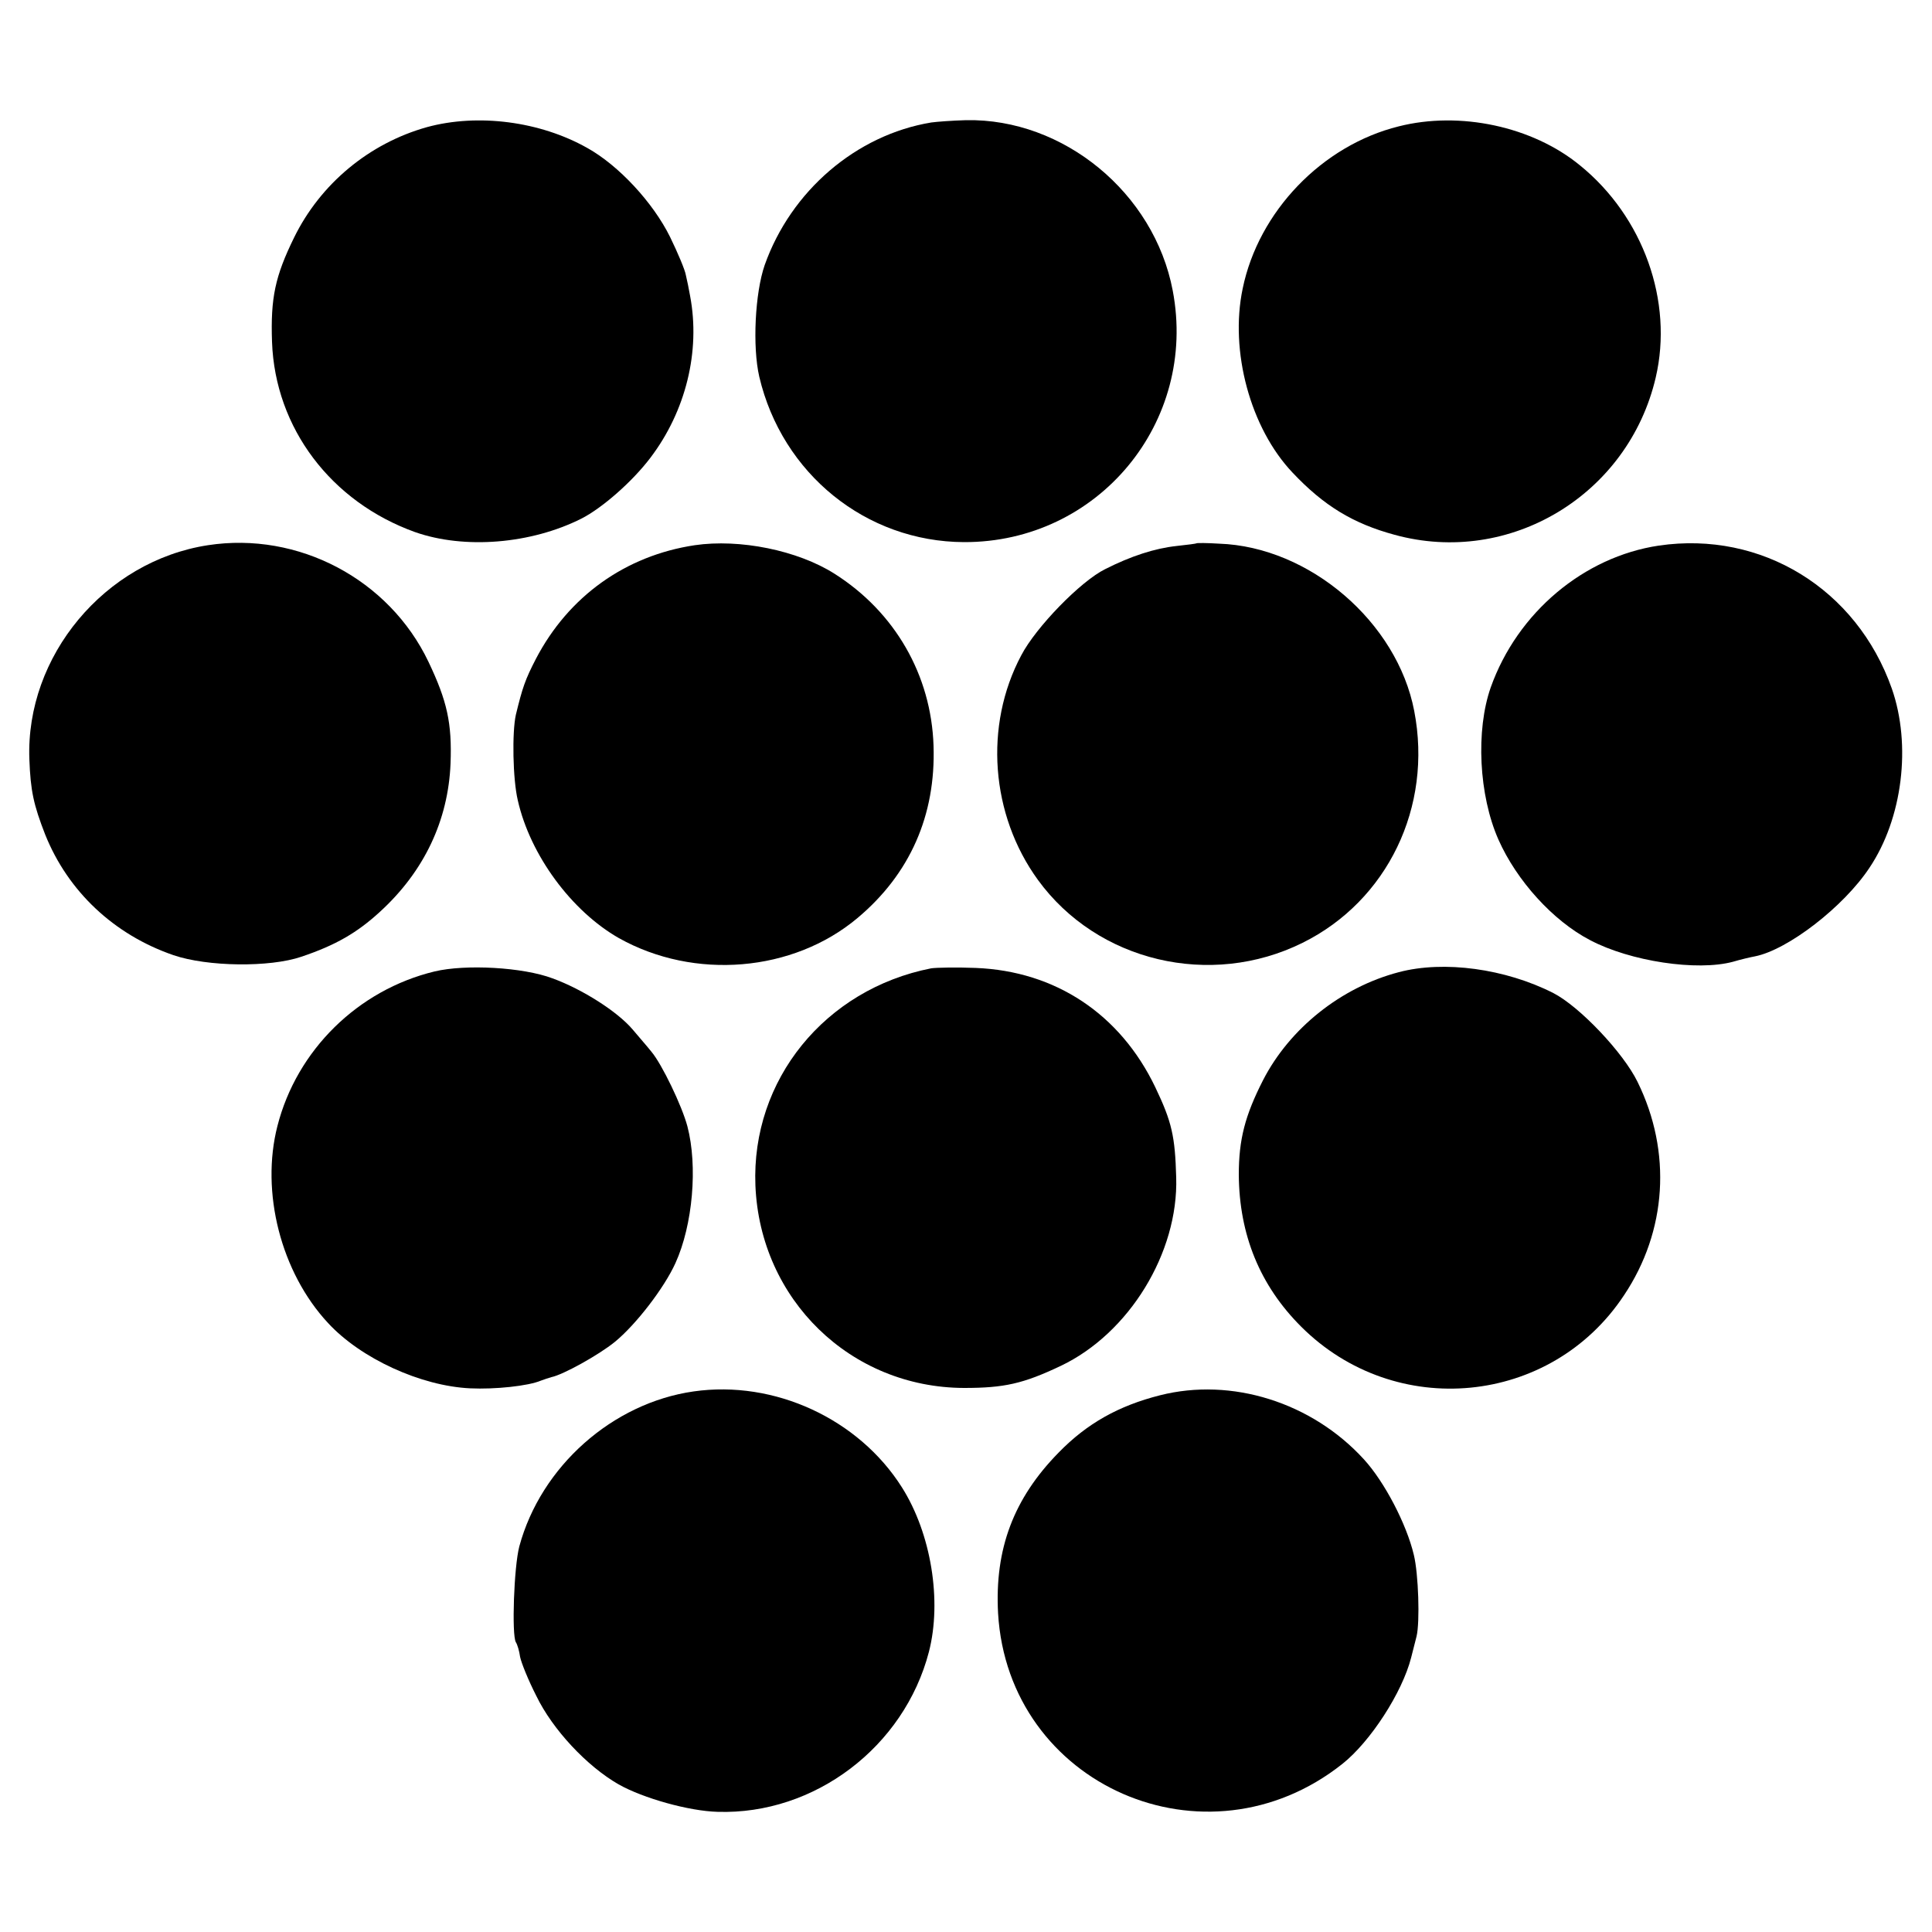 <?xml version="1.0" standalone="no"?>
<!DOCTYPE svg PUBLIC "-//W3C//DTD SVG 20010904//EN"
 "http://www.w3.org/TR/2001/REC-SVG-20010904/DTD/svg10.dtd">
<svg version="1.0" xmlns="http://www.w3.org/2000/svg"
 width="500pt" height="500pt" viewBox="0 0 500 500"
 preserveAspectRatio="xMidYMid meet">
<g transform="translate(0,500) scale(0.1,-0.1)"
fill="#000000" stroke="none">
<path d="M1105 4671 c-150 -42 -276 -147 -344 -286 -49 -100 -61 -156 -57
-270 8 -223 153 -414 370 -492 128 -45 300 -31 431 35 53 27 131 95 178 157
92 121 130 276 103 419 -3 17 -8 42 -11 54 -2 13 -21 58 -41 99 -44 89 -133
185 -214 230 -122 69 -283 90 -415 54z"/>
<path d="M2410 4683 c-194 -32 -363 -177 -431 -369 -25 -72 -32 -211 -14 -289
59 -251 276 -427 530 -428 347 -1 605 310 540 651 -48 253 -283 446 -535 441
-36 -1 -76 -4 -90 -6z"/>
<path d="M3620 4673 c-198 -49 -363 -220 -404 -420 -34 -162 20 -361 129 -476
81 -86 157 -132 264 -161 298 -82 605 103 676 407 46 197 -32 416 -196 549
-123 101 -311 141 -469 101z"/>
<path d="M538 3589 c-267 -41 -472 -287 -462 -554 3 -82 11 -118 41 -195 59
-147 178 -259 332 -312 88 -30 249 -32 331 -4 89 30 144 62 203 116 115 105
177 237 183 384 4 105 -9 162 -57 263 -102 214 -337 338 -571 302z"/>
<path d="M1798 3589 c-180 -27 -327 -133 -411 -294 -28 -54 -35 -75 -52 -145
-10 -45 -8 -166 5 -221 32 -142 139 -287 262 -357 195 -109 450 -88 617 52
136 114 203 266 197 446 -6 183 -100 346 -256 445 -96 61 -246 91 -362 74z"/>
<path d="M3097 3594 c-1 -1 -24 -4 -52 -7 -56 -6 -118 -26 -185 -60 -63 -31
-179 -150 -217 -223 -97 -182 -79 -413 43 -581 154 -212 447 -281 685 -163
220 109 337 352 289 600 -44 230 -271 425 -505 433 -31 2 -57 2 -58 1z"/>
<path d="M4293 3588 c-194 -29 -366 -173 -435 -367 -39 -111 -31 -279 20 -394
47 -106 141 -210 237 -260 104 -55 277 -81 370 -56 20 6 46 12 57 14 85 17
229 128 296 229 86 128 109 318 58 464 -91 258 -337 409 -603 370z"/>
<path d="M1125 2486 c-199 -48 -357 -204 -407 -400 -44 -171 9 -379 131 -510
85 -92 240 -163 368 -169 64 -3 150 6 183 20 8 3 20 7 27 9 30 6 122 57 164
91 55 45 128 140 157 204 45 99 58 251 31 354 -14 53 -66 161 -93 193 -11 14
-34 40 -49 58 -39 46 -130 104 -207 132 -77 29 -225 37 -305 18z"/>
<path d="M2410 2494 c-275 -54 -466 -289 -455 -562 12 -295 246 -523 540 -524
104 0 153 11 250 57 177 84 305 293 299 488 -3 106 -11 143 -54 233 -91 190
-259 301 -465 309 -49 2 -101 1 -115 -1z"/>
<path d="M3620 2484 c-149 -39 -282 -145 -351 -279 -47 -92 -63 -154 -63 -245
1 -156 55 -287 161 -393 244 -244 647 -205 836 81 111 166 124 371 35 552 -37
76 -150 195 -218 230 -124 63 -283 85 -400 54z"/>
<path d="M1795 1399 c-210 -30 -395 -194 -451 -401 -14 -53 -20 -229 -9 -248
4 -6 9 -23 11 -38 3 -15 21 -60 42 -101 42 -87 131 -182 213 -229 64 -36 182
-69 256 -71 251 -8 483 168 547 414 34 132 6 306 -70 426 -112 177 -330 278
-539 248z"/>
<path d="M3002 1389 c-107 -27 -189 -73 -262 -148 -117 -119 -166 -250 -157
-416 26 -446 538 -670 891 -390 73 58 155 185 178 275 5 19 11 44 14 55 9 37
5 162 -7 211 -19 80 -76 189 -129 247 -135 148 -343 213 -528 166z"/>
</g>
</svg>
